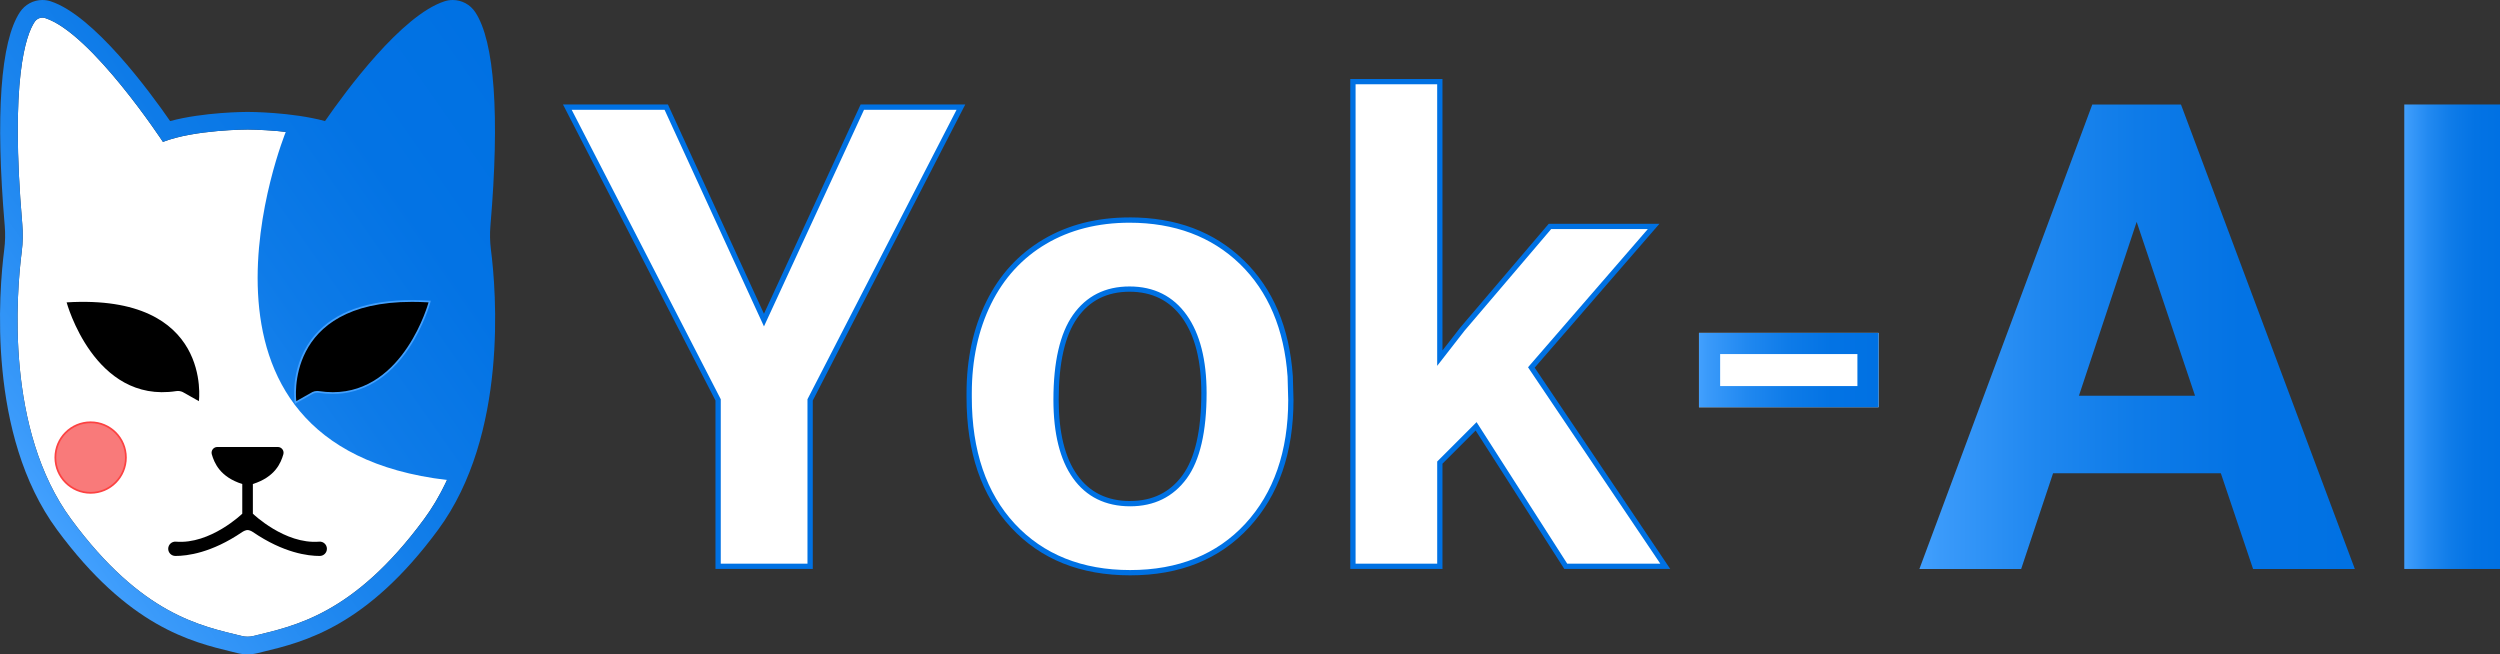 <?xml version="1.0" encoding="UTF-8"?>
<svg id="Layer_2" data-name="Layer 2" xmlns="http://www.w3.org/2000/svg" xmlns:xlink="http://www.w3.org/1999/xlink" viewBox="0 0 1417.62 371.03">
  <rect x="0" y="0" width="1417.62" height="371.03" fill="#333333" stroke="none"/>
  <defs>
    <style>
      .cls-1 {
        fill: url(#linear-gradient-4);
      }

      .cls-2 {
        fill: url(#linear-gradient-3);
      }

      .cls-3 {
        fill: url(#linear-gradient-2);
      }

      .cls-4 {
        fill: url(#linear-gradient);
      }

      .cls-5 {
        fill: #f97a7a;
        stroke: #fc4242;
        stroke-miterlimit: 10;
      }

      .cls-6 {
        fill: #fff;
      }

      .cls-7 {
        fill: #42a0fe;
      }

      .cls-8 {
        fill: #0071e3;
      }
    </style>
    <linearGradient id="linear-gradient" x1="963.39" y1="209.85" x2="1065.24" y2="209.85" gradientUnits="userSpaceOnUse">
      <stop offset="0" stop-color="#42a0fe"/>
      <stop offset=".05" stop-color="#3a9afa"/>
      <stop offset=".27" stop-color="#2088f0"/>
      <stop offset=".5" stop-color="#0e7be8"/>
      <stop offset=".74" stop-color="#0373e4"/>
      <stop offset="1" stop-color="#0071e3"/>
    </linearGradient>
    <linearGradient id="linear-gradient-2" x1="1088.39" y1="190.94" x2="1335.31" y2="190.94" xlink:href="#linear-gradient"/>
    <linearGradient id="linear-gradient-3" x1="1363.35" y1="190.94" x2="1417.62" y2="190.94" xlink:href="#linear-gradient"/>
    <linearGradient id="linear-gradient-4" x1="-1.47" y1="252.17" x2="295.6" y2="44.16" xlink:href="#linear-gradient"/>
  </defs>
  <g id="Layer_1-2" data-name="Layer 1">
    <g>
      <g>
        <g>
          <polygon class="cls-6" points="407.2 321.13 407.2 226.76 321.69 60.75 377.78 60.75 433.19 181.51 488.96 60.75 544.88 60.75 459.37 226.76 459.37 321.13 407.2 321.13"/>
          <path class="cls-8" d="M542.42,62.25l-84.21,163.5-.33.65v93.24h-49.17v-93.24l-.33-.65-84.21-163.5h52.67l53.65,116.92,2.72,5.92,2.73-5.92,54.01-116.92h52.49M547.34,59.25h-59.33l-54.81,118.67-54.45-118.67h-59.51l86.47,167.87v95.51h55.17v-95.51l86.47-167.87h0Z"/>
        </g>
        <g>
          <path class="cls-6" d="M640.86,324.75c-27.65,0-50.02-8.97-66.46-26.66-16.48-17.72-24.83-42.21-24.83-72.78v-2.35c0-19.1,3.72-36.34,11.06-51.25,7.31-14.86,17.98-26.52,31.71-34.65,13.75-8.14,29.95-12.27,48.17-12.27,25.88,0,47.29,8.01,63.63,23.82,16.35,15.82,25.6,37.65,27.5,64.87l.36,13.32c0,29.46-8.33,53.43-24.75,71.21-16.39,17.75-38.72,26.74-66.37,26.74ZM640.5,163.94c-13.24,0-23.64,5.24-30.89,15.58-7.14,10.18-10.76,26.04-10.76,47.15,0,18.83,3.62,33.48,10.77,43.54,7.26,10.22,17.77,15.4,31.25,15.4s23.5-5.11,30.88-15.2c7.27-9.94,10.96-25.93,10.96-47.54,0-18.47-3.68-33.02-10.95-43.26-7.38-10.4-17.9-15.67-31.25-15.67Z"/>
          <path class="cls-8" d="M640.5,126.29c25.48,0,46.53,7.87,62.58,23.4,16.06,15.54,25.16,37.02,27.04,63.83l.36,13.28c0,29.09-8.2,52.71-24.35,70.19-16.09,17.42-38.05,26.26-65.27,26.26s-49.21-8.81-65.37-26.18c-16.21-17.43-24.43-41.58-24.43-71.76v-2.35c0-18.87,3.67-35.89,10.91-50.59,7.18-14.59,17.65-26.04,31.13-34.02,13.51-8,29.46-12.06,47.4-12.06M640.86,287.1c13.61,0,24.41-5.32,32.09-15.81,7.47-10.2,11.25-26.49,11.25-48.42,0-18.79-3.78-33.63-11.23-44.13-7.68-10.82-18.61-16.3-32.47-16.3s-24.57,5.46-32.12,16.22c-7.32,10.43-11.04,26.59-11.04,48.01,0,19.15,3.72,34.09,11.05,44.4,7.55,10.64,18.48,16.03,32.47,16.03M640.5,123.29c-18.57,0-34.88,4.16-48.93,12.48-14.05,8.32-24.81,20.08-32.29,35.27-7.48,15.2-11.21,32.5-11.21,51.92v2.35c0,31.11,8.41,55.72,25.23,73.8,16.82,18.09,39.34,27.13,67.56,27.13s50.71-9.07,67.47-27.22c16.76-18.15,25.14-42.24,25.14-72.27l-.36-13.39c-1.93-27.74-11.25-49.68-27.95-65.85-16.7-16.16-38.26-24.24-64.67-24.24h0ZM640.86,284.1c-13.02,0-23.04-4.92-30.03-14.77-7-9.84-10.49-24.06-10.49-42.67,0-20.89,3.5-36.32,10.49-46.29,6.99-9.96,16.88-14.95,29.67-14.95s22.91,5.01,30.03,15.04c7.11,10.03,10.67,24.16,10.67,42.39,0,21.38-3.56,36.93-10.67,46.65-7.12,9.72-17,14.58-29.67,14.58h0Z"/>
        </g>
        <g>
          <polygon class="cls-6" points="887.88 321.13 837.02 241.75 816.45 262.32 816.45 321.13 767.18 321.13 767.18 46.28 816.45 46.28 816.45 203.09 829.27 186.62 878.88 128.41 937.68 128.41 868.35 208.38 944.29 321.13 887.88 321.13"/>
          <path class="cls-8" d="M814.95,47.78v159.68l5.37-6.9,10.09-12.97,49.17-57.69h54.81l-66.42,76.62-1.5,1.74,1.28,1.91,73.73,109.47h-52.78l-49.4-77.13-2.01-3.14-2.64,2.64-18.81,18.81-.88.88v57.94h-46.28V47.78h46.28M817.95,44.78h-52.28v277.85h52.28v-59.7l18.81-18.81,50.29,78.51h60.06l-76.88-114.14,70.73-81.58h-62.77l-50.11,58.79-10.13,13.02V44.78h0Z"/>
        </g>
        <g>
          <path class="cls-6" d="M1065.24,230.92h-101.84v-42.15h101.84v42.15Z"/>
          <path class="cls-4" d="M1053.24,200.77v18.15h-77.84v-18.15h77.84M1065.24,188.77h-101.84v42.15h101.84v-42.15h0Z"/>
        </g>
        <path class="cls-3" d="M1259.34,268.37h-95.15l-18.09,54.27h-57.71l98.04-263.38h50.29l98.59,263.38h-57.71l-18.27-54.27ZM1178.84,224.41h65.85l-33.1-98.59-32.74,98.59Z"/>
        <path class="cls-2" d="M1417.62,322.63h-54.27V59.25h54.27v263.38Z"/>
      </g>
      <g>
        <path class="cls-6" d="M268.14,127.14c7-82.16-2.07-107.31-6.98-114.72-1.31-1.97-3.76-2.9-6.01-2.17-26.25,8.53-66.76,70.21-66.76,70.21-18-7-48-7-48-7,0,0-30,0-48,7,0,0-40.51-61.68-66.76-70.21-2.25-.73-4.71.19-6.01,2.17-4.91,7.41-13.98,32.56-6.98,114.72.44,5.18.35,10.41-.31,15.57-3.04,23.81-9.33,101.02,28.06,151.76,40.05,54.36,73.74,60.52,96.73,66.17,2.15.53,4.39.53,6.55,0,22.98-5.66,56.67-11.81,96.73-66.17,37.39-50.74,31.1-127.95,28.06-151.76-.66-5.16-.75-10.38-.31-15.57Z"/>
        <g>
          <path class="cls-1" d="M278.37,141.44c-.56-4.41-.65-8.94-.27-13.45,5.34-62.66,2.36-104.53-8.6-121.09-2.86-4.32-7.64-6.9-12.78-6.9-1.59,0-3.15.25-4.66.74-24.35,7.91-55.98,50.9-67.75,67.91-19-5.12-42.78-5.19-43.92-5.19s-24.91.07-43.92,5.19C84.71,51.64,53.07,8.65,28.72.74c-1.51-.49-3.08-.74-4.66-.74-5.14,0-9.92,2.58-12.78,6.9C.32,23.46-2.66,65.33,2.68,127.99c.38,4.51.29,9.04-.27,13.45-3.02,23.66-9.79,105.05,29.93,158.96,40.49,54.95,75.94,63.54,99.4,69.23,1.01.25,2.01.49,2.99.73,1.85.46,3.76.69,5.66.69s3.81-.23,5.66-.69c.98-.24,1.97-.48,2.99-.73,23.46-5.68,58.91-14.27,99.4-69.23,39.72-53.91,32.95-135.3,29.93-158.96ZM240.39,294.46c-40.05,54.36-73.74,60.52-96.73,66.17-2.15.53-4.39.53-6.55,0-22.98-5.66-56.67-11.81-96.73-66.17C3,243.72,9.29,166.51,12.33,142.7c.66-5.16.75-10.38.31-15.57C5.64,44.98,14.71,19.83,19.62,12.42c1.31-1.97,3.76-2.9,6.01-2.17,26.25,8.53,66.76,70.21,66.76,70.21,18-7,48-7,48-7,0,0,9.86,0,21.66,1.32-.07.18-72.38,178.12,91.43,197.4-3.62,7.79-7.94,15.29-13.09,22.28Z"/>
          <g>
            <g>
              <g>
                <path d="M167.5,227.53c-.03-.21-2.59-21.27,11.71-37.58,11.23-12.79,29.53-19.28,54.39-19.28,3.03,0,6.2.1,9.42.29l.61.04-.16.59c-.14.51-14.38,51.3-54.75,51.3h0c-2.61,0-5.3-.21-8.02-.63-.28-.04-.56-.06-.84-.06-.83,0-1.69.19-2.49.55l-9.78,5.51-.1-.73Z"/>
                <path class="cls-7" d="M233.61,171.17c3,0,6.11.09,9.39.29,0,0-13.82,50.93-54.27,50.93-2.54,0-5.19-.2-7.94-.63-.31-.05-.61-.07-.92-.07-.93,0-1.84.21-2.69.6l-9.17,5.17s-7.37-56.29,65.61-56.29M233.61,170.17c-25.02,0-43.44,6.54-54.77,19.45-14.46,16.47-11.95,37.1-11.84,37.97l.19,1.47,1.29-.73,9.13-5.15c.72-.32,1.49-.49,2.24-.49.26,0,.52.02.77.06,2.74.42,5.46.64,8.1.64,16.89,0,31.81-8.96,43.14-25.91,8.5-12.72,12.06-25.63,12.1-25.76l.32-1.19-1.23-.07c-3.23-.19-6.41-.29-9.45-.29h0Z"/>
              </g>
              <path d="M112.78,227.46s8-61-75-56c0,0,15.6,57.53,62.21,50.31,1.23-.19,2.48.01,3.61.53l9.17,5.17Z"/>
            </g>
            <path d="M181.03,307.15c-19.58,1.62-37.64-15.86-37.64-15.86v-16.83c12.63-3.99,15.87-11.96,17.28-16.85.6-2.08-.98-4.15-3.15-4.15h-34.27c-2.17,0-3.75,2.07-3.15,4.15,1.42,4.89,4.65,12.86,17.28,16.85v16.83s-18.06,17.48-37.64,15.86c-2.35-.19-4.36,1.68-4.36,4.04h0c0,2.24,1.81,4.05,4.06,4.06,6.54.02,20.46-1.65,37.92-13.57.68-.46,1.43-.81,2.22-1.02h0c.53-.13,1.08-.13,1.6,0h0c.79.2,1.55.55,2.22,1.02,17.46,11.93,31.38,13.6,37.92,13.57,2.24,0,4.06-1.82,4.06-4.06h0c0-2.36-2.01-4.24-4.36-4.04Z"/>
          </g>
          <circle class="cls-5" cx="51.39" cy="259.46" r="20"/>
        </g>
      </g>
    </g>
  </g>
</svg>